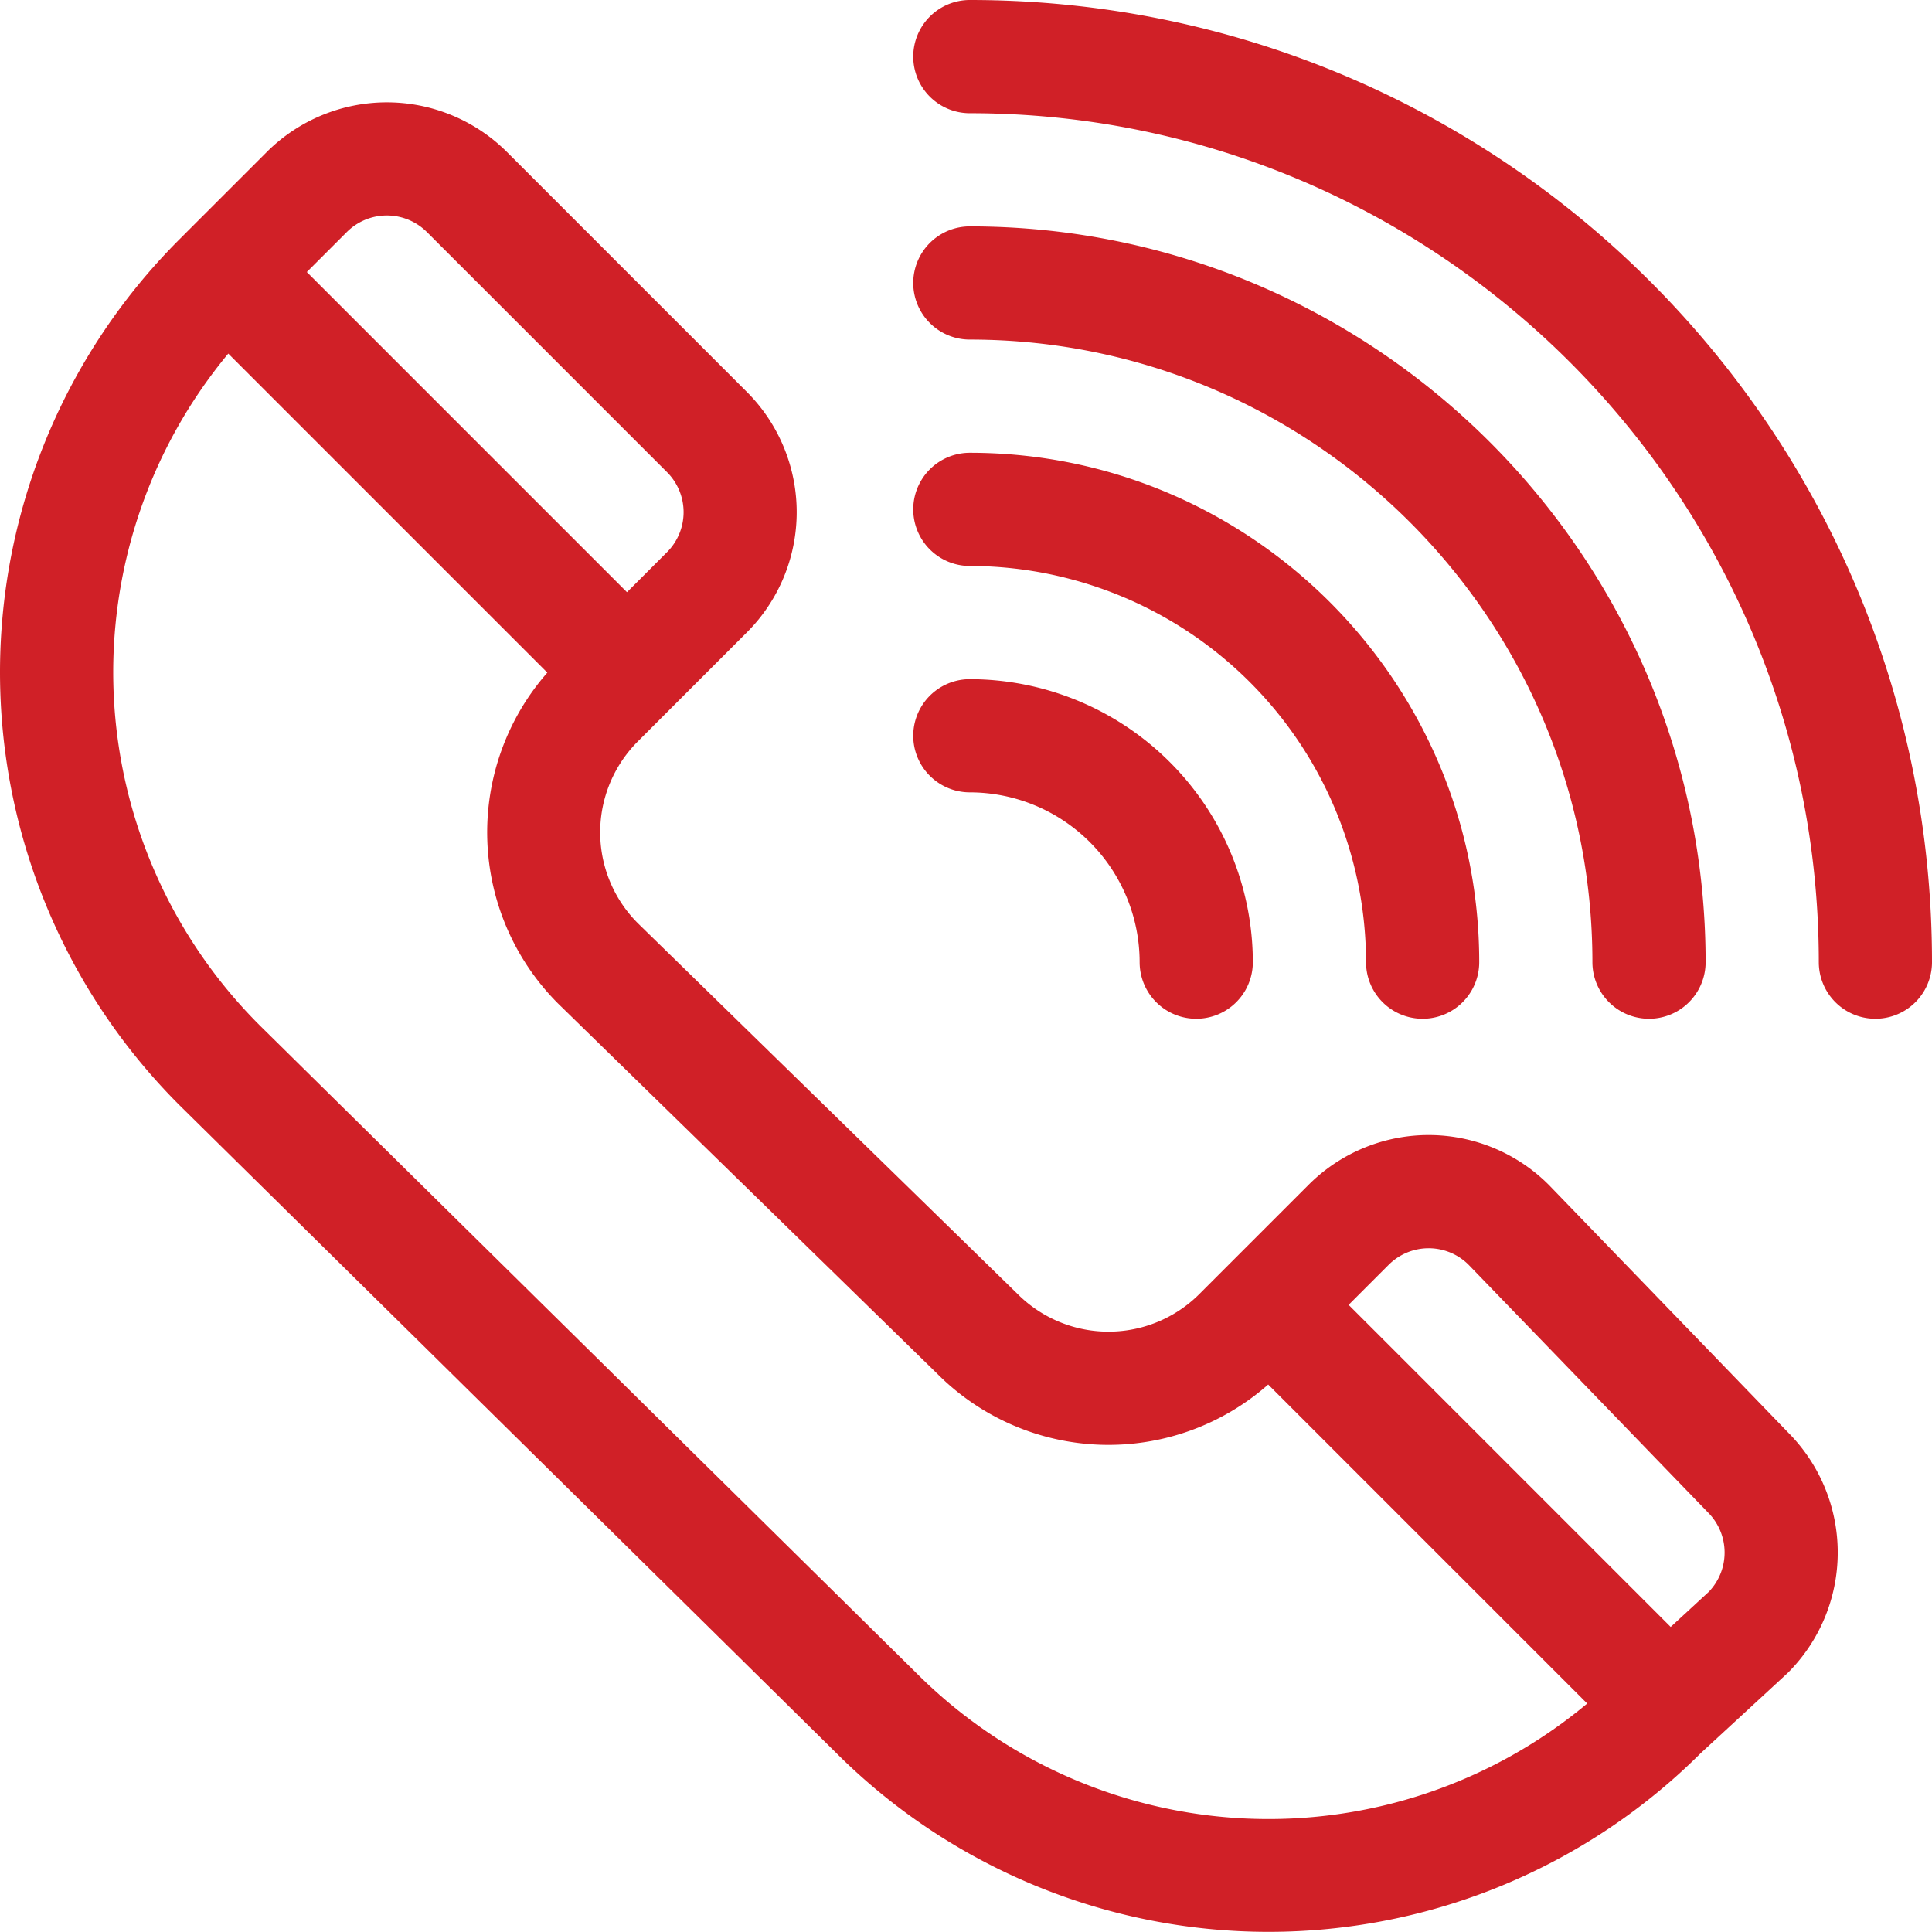 <svg id="Layer_1" data-name="Layer 1" xmlns="http://www.w3.org/2000/svg" viewBox="0 0 511.999 511.962"><defs><style>.cls-1{fill:#d02027;}</style></defs><title>call</title><path class="cls-1" d="M449.963,267.742l-63.357-65.555c-.059-.061-.119-.122-.179-.182a44.97,44.97,0,0,0-63.635,0l-28.926,28.925a34.068,34.068,0,0,1-48.207,0l-.018-.018-100.593-98.214a34.069,34.069,0,0,1,0-48.208l28.925-28.925a45.046,45.046,0,0,0,0-63.635l-63.635-63.635a45.05,45.05,0,0,0-63.635,0c-.006.006-21.216,21.217-21.211,21.211-.005.006-1.923,1.923-1.928,1.929a162.168,162.168,0,0,0,.01,229.481l173.877,171.498a162.16,162.16,0,0,0,229.248.223c.348-.321,22.828-21.027,23.163-21.362A45.05,45.05,0,0,0,449.963,267.742Zm-382.048-318.236a15.015,15.015,0,0,1,21.211,0l63.635,63.635a14.99,14.99,0,0,1,0,21.212l-10.605,10.605-84.847-84.846Zm150.737,381.687-173.877-171.498a132.181,132.181,0,0,1-8.277-177.971l84.549,84.549a64.166,64.166,0,0,0,2.808,87.655l100.611,98.232a64.023,64.023,0,0,0,87.62,2.773l84.542,84.542A131.856,131.856,0,0,1,218.652,331.193Zm210.176-21.311-10.08,9.289-85.35-85.35,10.605-10.605a14.989,14.989,0,0,1,21.137-.075c.117.121,63.391,65.591,63.51,65.709A15.017,15.017,0,0,1,428.828,309.882Z" transform="translate(24 111.981)"/><path class="cls-1" d="M233.019-111.981a15,15,0,0,0-14.999,14.999,15,15,0,0,0,14.999,14.999c124.056,0,224.983,100.927,224.983,224.983a14.999,14.999,0,0,0,29.998,0C488,2.071,373.959-111.981,233.019-111.981Z" transform="translate(24 111.981)"/><path class="cls-1" d="M233.019-51.986a15,15,0,0,0-14.999,14.999,15,15,0,0,0,14.999,14.999c90.974,0,164.988,74.013,164.988,164.988a14.999,14.999,0,0,0,29.998,0C428.005,35.485,340.534-51.986,233.019-51.986Z" transform="translate(24 111.981)"/><path class="cls-1" d="M233.019,8.01a14.999,14.999,0,0,0,0,29.998,105.111,105.111,0,0,1,104.992,104.992,14.999,14.999,0,0,0,29.998,0C368.009,68.566,307.453,8.01,233.019,8.01Z" transform="translate(24 111.981)"/><path class="cls-1" d="M233.019,68.005a14.999,14.999,0,1,0,0,29.998,45.048,45.048,0,0,1,44.997,44.997,14.999,14.999,0,0,0,29.998,0A75.081,75.081,0,0,0,233.019,68.005Z" transform="translate(24 111.981)"/></svg>